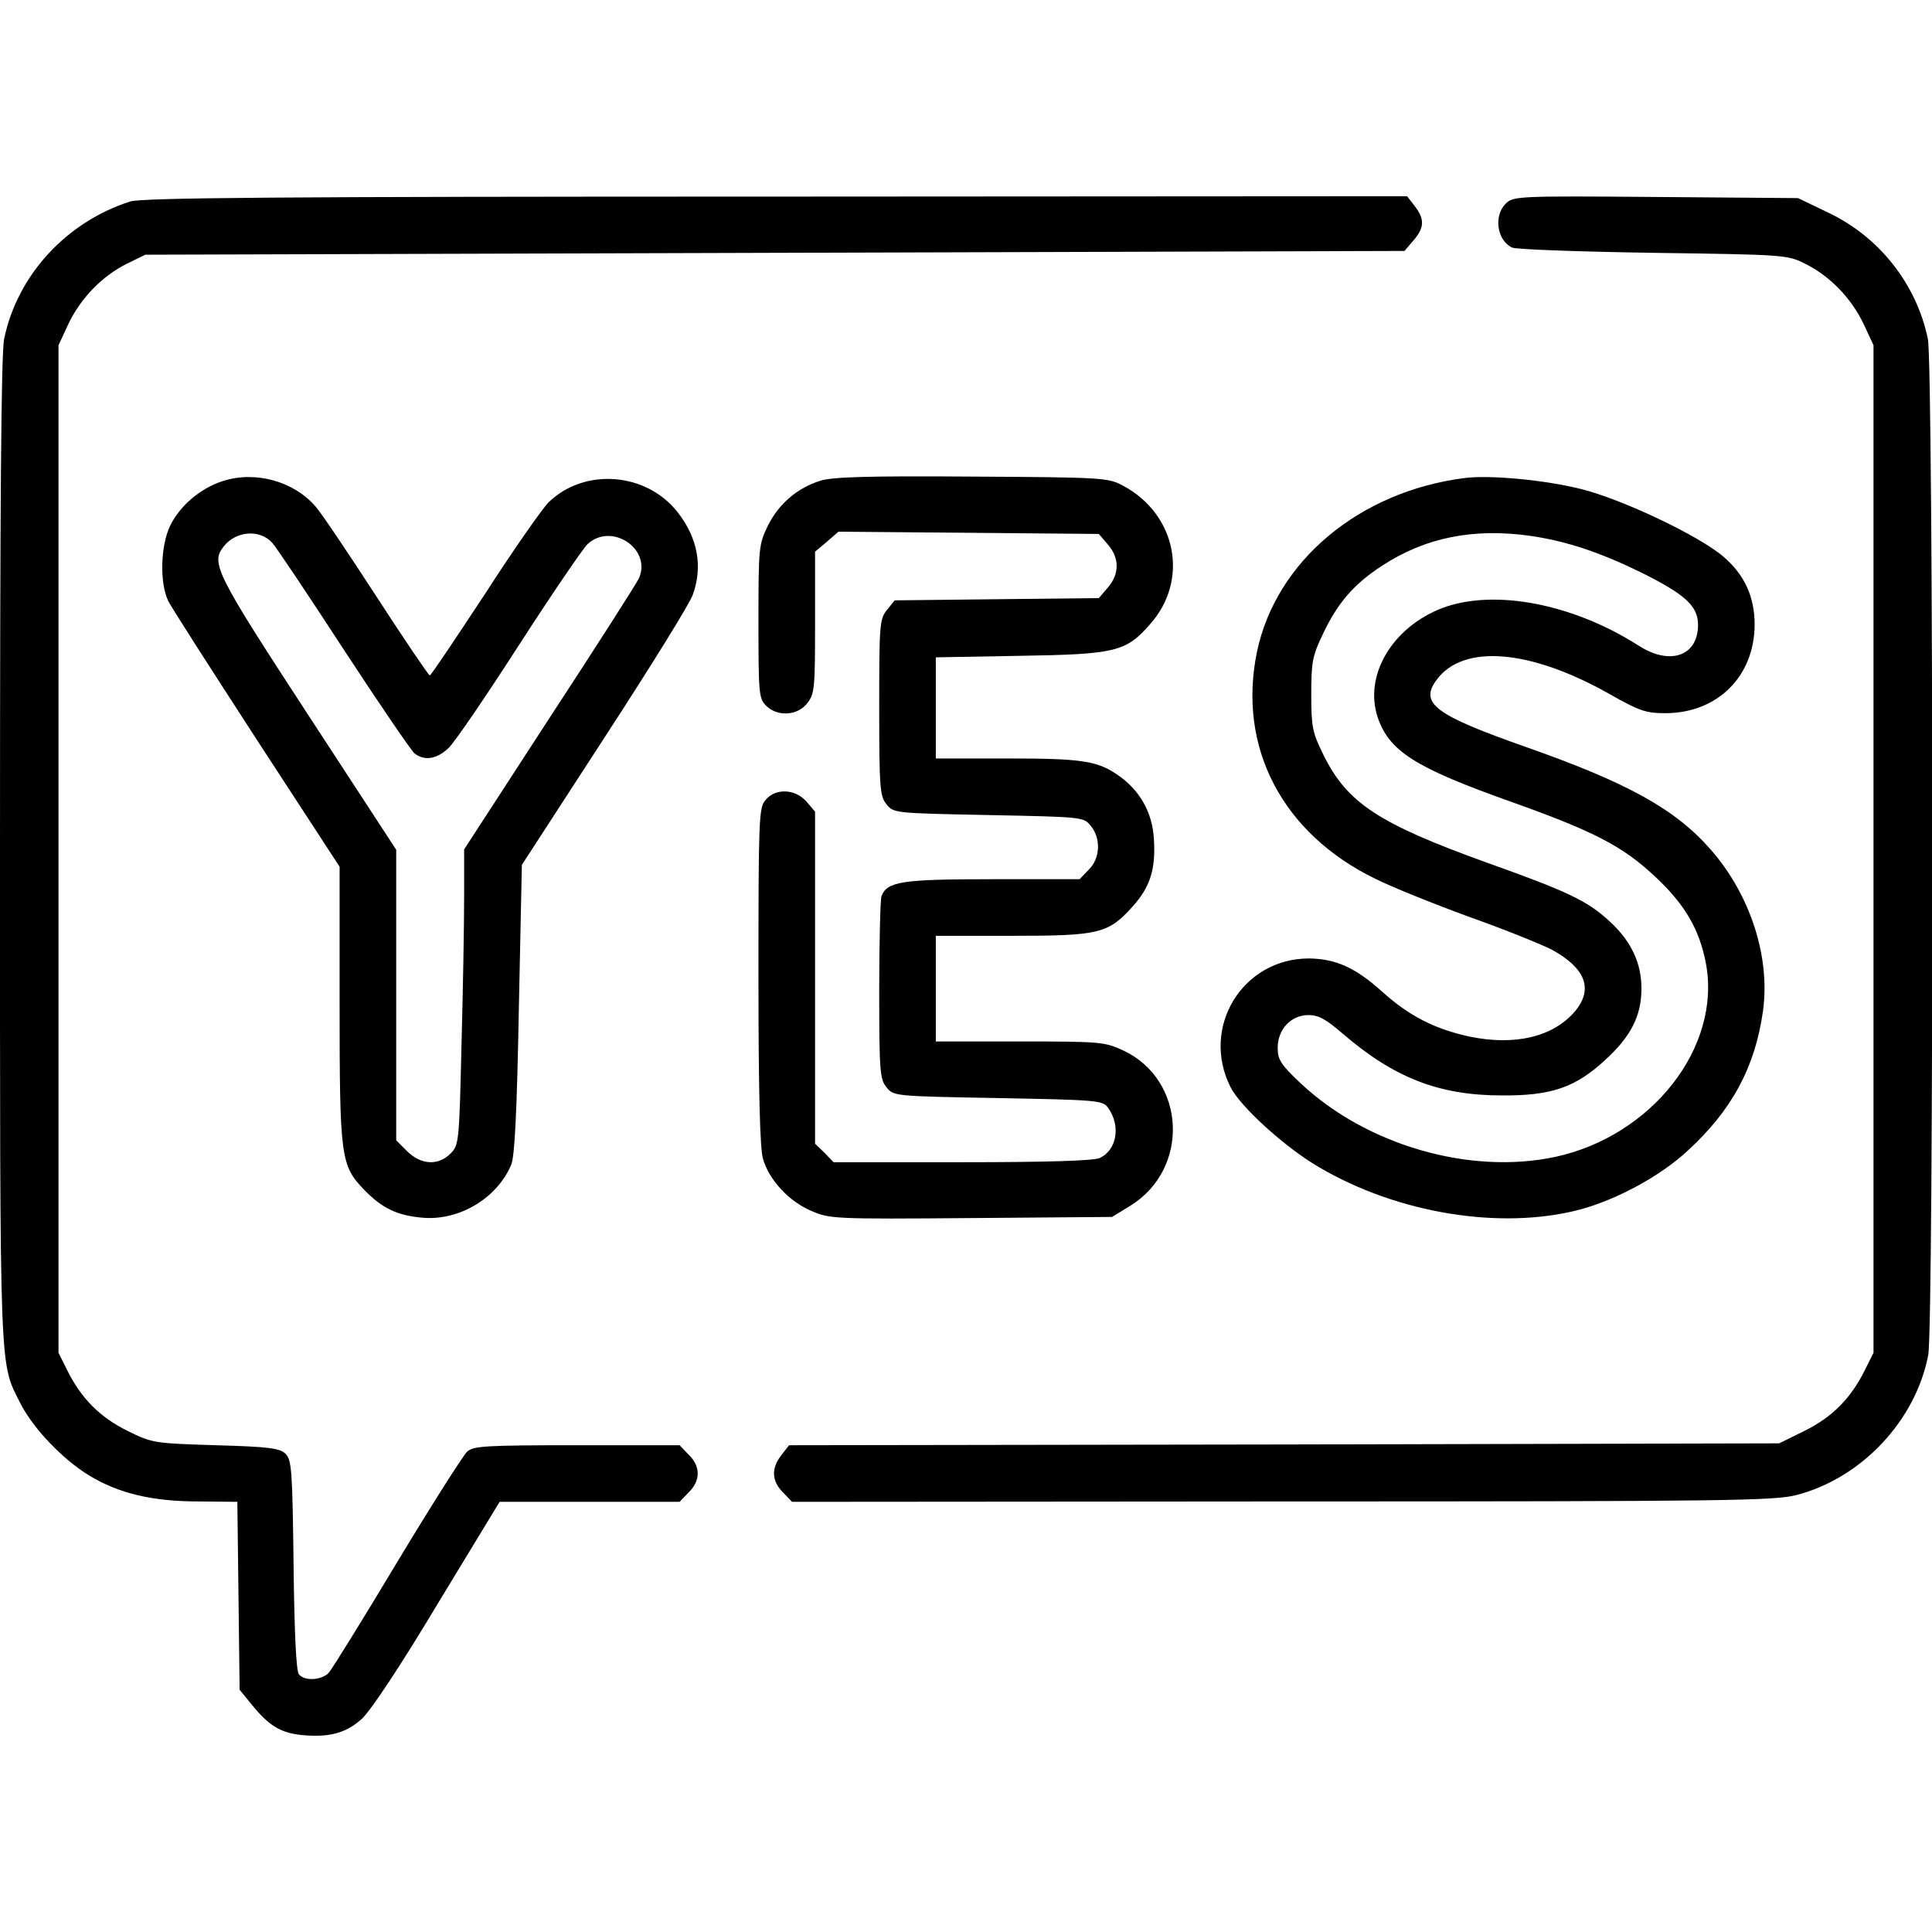 <?xml version="1.0" standalone="no"?>
<!DOCTYPE svg PUBLIC "-//W3C//DTD SVG 20010904//EN"
 "http://www.w3.org/TR/2001/REC-SVG-20010904/DTD/svg10.dtd">
<svg version="1.0" xmlns="http://www.w3.org/2000/svg"
 width="512pt" height="512pt" viewBox="0 0 512 512"
 preserveAspectRatio="xMidYMid meet">

<g transform="translate(0,512) scale(0.1,-0.1)"
fill="#000000" stroke="none">
<path d="M345 4586 c-169 -54 -299 -195 -334 -364 -8 -37 -11 -443 -11 -1355
0 -1414 -2 -1354 54 -1466 34 -67 113 -149 182 -191 79 -48 168 -69 291 -69
l102 -1 3 -249 3 -249 31 -38 c46 -57 77 -76 133 -82 74 -7 118 5 160 43 23
21 103 141 201 305 l164 270 238 0 239 0 24 25 c32 31 32 69 0 100 l-24 25
-272 0 c-242 0 -275 -2 -291 -17 -10 -9 -94 -141 -185 -292 -91 -152 -173
-284 -181 -293 -18 -21 -65 -24 -80 -5 -7 8 -12 111 -14 290 -3 249 -5 278
-21 294 -15 15 -42 19 -185 23 -165 5 -169 6 -234 38 -73 36 -123 86 -160 161
l-23 46 0 1335 0 1335 26 56 c33 69 89 127 155 160 l49 24 1668 5 1669 5 24
28 c29 34 30 56 3 91 l-20 26 -1672 -1 c-1323 0 -1680 -3 -1712 -13z"/>
<path d="M3990 4580 c-32 -32 -23 -97 17 -116 10 -5 178 -11 373 -14 350 -5
356 -5 404 -29 66 -33 122 -91 155 -160 l26 -56 0 -1335 0 -1335 -23 -46 c-37
-75 -87 -125 -160 -161 l-67 -33 -1312 -3 -1312 -2 -20 -26 c-28 -35 -26 -69
4 -99 l24 -25 1298 1 c1194 0 1303 2 1364 17 173 45 316 198 349 371 15 78 14
2622 -1 2693 -30 145 -129 271 -265 335 l-79 38 -377 3 c-369 3 -378 2 -398
-18z"/>
<path d="M590 3845 c-59 -19 -113 -65 -139 -118 -26 -54 -28 -153 -5 -200 9
-18 115 -183 235 -368 l219 -336 0 -365 c0 -407 3 -427 66 -492 47 -48 86 -67
153 -73 98 -9 199 52 236 141 9 22 15 141 20 413 l8 381 220 339 c121 186 226
355 233 377 27 74 13 150 -39 217 -82 107 -247 121 -343 28 -17 -17 -94 -127
-170 -245 -77 -117 -142 -214 -145 -214 -3 0 -66 93 -140 207 -74 114 -147
223 -163 241 -58 67 -160 95 -246 67z m131 -163 c9 -9 94 -136 189 -282 95
-145 180 -270 189 -277 26 -20 59 -15 90 15 16 15 99 137 186 272 87 135 169
255 182 268 64 59 171 -13 136 -91 -6 -13 -112 -179 -237 -370 l-226 -348 0
-127 c0 -70 -3 -246 -7 -392 -6 -258 -7 -265 -29 -287 -33 -33 -78 -30 -115 6
l-29 29 0 385 0 385 -235 360 c-244 374 -257 400 -222 444 32 41 95 46 128 10z"/>
<path d="M2174 3846 c-61 -19 -110 -61 -139 -119 -24 -50 -25 -56 -25 -254 0
-190 1 -204 20 -223 30 -30 83 -27 109 6 20 25 21 40 21 214 l0 188 31 26 31
27 345 -3 345 -3 24 -28 c31 -36 31 -78 0 -114 l-24 -28 -271 -3 -270 -3 -21
-26 c-19 -24 -20 -40 -20 -258 0 -214 2 -235 19 -256 19 -24 21 -24 271 -29
250 -5 252 -5 271 -29 27 -33 25 -86 -6 -116 l-24 -25 -231 0 c-241 0 -279 -6
-294 -45 -3 -9 -6 -122 -6 -250 0 -214 2 -235 19 -256 19 -24 20 -24 296 -29
262 -5 277 -6 291 -25 35 -48 24 -113 -22 -134 -17 -7 -134 -11 -365 -11
l-340 0 -24 25 -25 24 0 440 0 440 -23 27 c-30 34 -83 36 -109 3 -17 -19 -18
-57 -18 -466 0 -309 4 -458 12 -484 16 -56 69 -113 128 -138 49 -21 59 -22
423 -19 l374 3 49 30 c158 98 147 333 -19 411 -50 23 -60 24 -274 24 l-223 0
0 140 0 140 203 0 c230 0 254 6 318 77 47 52 62 99 57 179 -4 72 -38 131 -97
171 -54 37 -96 43 -293 43 l-188 0 0 134 0 134 223 4 c255 4 281 11 345 84
104 117 70 291 -72 367 -40 21 -50 22 -401 24 -275 2 -370 -1 -401 -11z"/>
<path d="M3880 3853 c-279 -36 -499 -221 -549 -461 -52 -252 67 -481 314 -601
44 -22 156 -67 249 -101 93 -33 192 -73 219 -87 89 -49 110 -104 61 -163 -58
-68 -159 -92 -280 -67 -92 20 -160 55 -230 118 -72 65 -124 88 -195 89 -176 0
-288 -182 -208 -341 26 -52 147 -162 236 -213 208 -122 480 -166 688 -112 98
26 215 89 287 156 117 107 179 221 200 370 20 143 -33 308 -138 428 -94 108
-222 178 -489 272 -242 85 -284 116 -238 178 70 96 247 82 458 -37 79 -45 97
-51 148 -51 138 0 236 97 237 234 0 75 -27 133 -83 181 -64 55 -268 152 -377
179 -95 24 -243 38 -310 29z m175 -153 c96 -14 183 -43 292 -96 119 -59 153
-90 153 -140 0 -83 -75 -109 -159 -54 -173 110 -380 150 -518 99 -133 -51
-209 -178 -172 -290 31 -90 98 -133 354 -224 219 -78 294 -117 379 -196 81
-75 120 -142 137 -233 41 -222 -144 -457 -400 -512 -226 -48 -499 31 -674 195
-53 50 -61 63 -61 94 0 49 35 87 82 87 26 0 46 -11 90 -49 136 -117 255 -164
422 -164 131 -1 195 21 274 94 68 62 96 117 96 189 0 68 -27 126 -85 179 -58
53 -106 77 -325 155 -288 104 -370 158 -433 286 -29 59 -32 73 -32 160 0 86 3
102 31 160 39 83 83 133 157 181 115 75 242 100 392 79z"/>
</g>
</svg>
